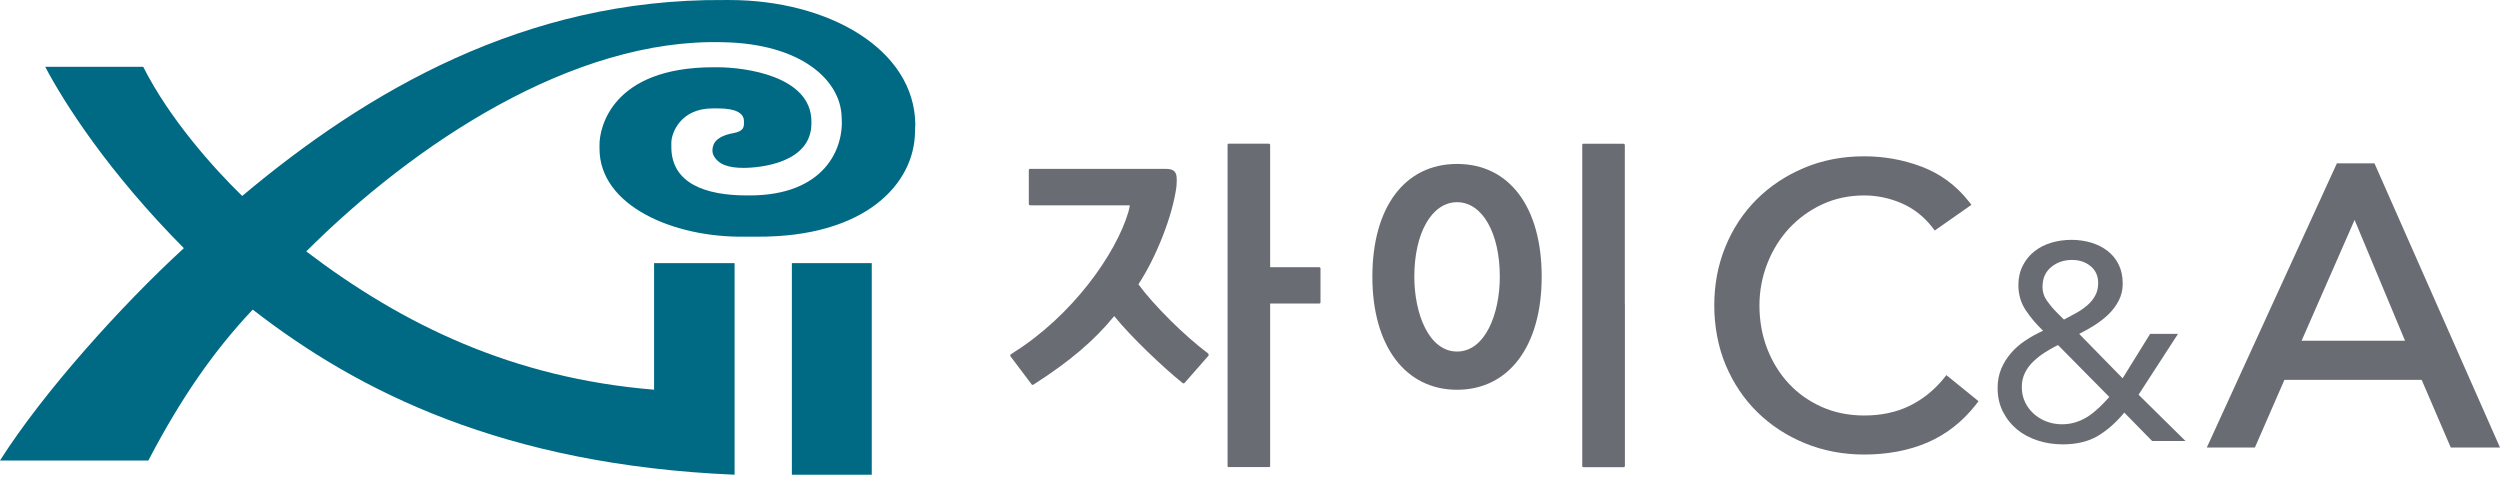 <svg width="158" height="31" viewBox="0 0 158 31" fill="none" xmlns="http://www.w3.org/2000/svg">
<g clip-path="url(#clip0_243_5687)">
<path d="M46.099 0.002H45.734C33.156 -0.092 23.146 5.802 15.307 12.385C13.447 10.577 10.679 7.455 9.052 4.222H2.857C4.063 6.512 6.837 10.865 11.62 15.684C7.751 19.228 2.751 24.762 0 29.104H9.378C9.378 29.104 9.378 29.093 9.384 29.087C11.465 25.111 13.53 22.155 15.972 19.566C22.637 24.745 31.849 29.387 46.426 30.002V16.632H41.338V24.629C32.425 23.897 25.477 20.542 19.354 15.889C26.141 9.119 36.2 2.398 45.7 2.669C50.594 2.758 53.119 5.037 53.191 7.377C53.362 9.435 52.061 12.351 47.378 12.351H47.201C44.571 12.351 42.429 11.581 42.429 9.29V9.019C42.429 8.42 42.999 6.851 45.036 6.851H45.374C46.464 6.851 47.018 7.128 47.018 7.66V7.732C47.018 8.004 47.024 8.287 46.37 8.409C45.772 8.514 45.374 8.714 45.169 9.002C45.064 9.163 44.959 9.518 45.08 9.784C45.374 10.411 46.066 10.61 46.99 10.61C48.07 10.61 51.281 10.289 51.281 7.799V7.682C51.281 4.804 47.09 4.25 45.33 4.25H45.108C38.598 4.25 37.889 8.154 37.889 9.124V9.396C37.889 13.011 42.572 15.024 47.057 14.958H47.854C54.691 14.996 57.83 11.614 57.83 8.265L57.847 7.86C57.797 3.096 52.338 0.002 46.099 0.002Z" fill="#006A85"/>
<path d="M55.095 16.632H50.046V30.002H55.095V16.632Z" fill="#006A85"/>
<path d="M92.087 10.361C88.787 10.361 86.733 13.089 86.733 17.486C86.733 21.884 88.832 24.634 92.087 24.634C95.342 24.634 97.435 21.895 97.435 17.486C97.435 13.078 95.386 10.361 92.087 10.361ZM92.087 22.217C90.31 22.217 89.385 19.838 89.385 17.486C89.385 14.714 90.498 12.779 92.087 12.779C93.676 12.779 94.788 14.714 94.788 17.486C94.788 19.832 93.864 22.217 92.087 22.217Z" fill="#696D73"/>
<path d="M80.273 29.442V19.183H83.368C83.434 19.183 83.456 19.161 83.456 19.089V16.982C83.456 16.915 83.434 16.888 83.368 16.888H80.273V9.169C80.273 9.069 80.179 9.08 80.179 9.08H77.665C77.599 9.08 77.582 9.102 77.582 9.169V29.431C77.582 29.498 77.599 29.52 77.665 29.52H80.212C80.212 29.52 80.278 29.52 80.278 29.437L80.273 29.442Z" fill="#696D73"/>
<path d="M102.694 19.183V29.442C102.694 29.525 102.628 29.525 102.628 29.525H100.081C100.015 29.525 99.998 29.503 99.998 29.436V9.174C99.998 9.102 100.015 9.085 100.081 9.085H102.6C102.6 9.085 102.689 9.074 102.689 9.174V19.189L102.694 19.183Z" fill="#696D73"/>
<path d="M76.364 22.494L74.875 24.191C74.803 24.257 74.77 24.23 74.72 24.191C73.602 23.298 71.471 21.296 70.419 19.976C69.151 21.529 67.623 22.827 65.342 24.291C65.342 24.291 65.254 24.368 65.198 24.291L63.869 22.527C63.803 22.444 63.897 22.389 63.897 22.389L63.997 22.317C67.772 19.96 70.535 16.039 71.316 13.389C71.371 13.183 71.393 13.067 71.404 12.978H65.121C65.054 12.973 65.021 12.945 65.021 12.873V10.766C65.021 10.699 65.043 10.671 65.115 10.671H73.646C74.216 10.671 74.382 10.854 74.371 11.415C74.371 11.603 74.349 11.803 74.344 11.847C74.095 13.666 73.07 16.267 71.947 17.969C72.938 19.311 74.847 21.207 76.331 22.322C76.331 22.322 76.442 22.405 76.364 22.488V22.494Z" fill="#696D73"/>
<path d="M122.84 23.925C122.22 24.679 121.489 25.261 120.659 25.66C119.834 26.06 118.876 26.259 117.819 26.259C116.839 26.259 115.936 26.076 115.134 25.716C114.325 25.355 113.628 24.862 113.052 24.241C112.476 23.625 112.017 22.882 111.69 22.045C111.364 21.207 111.197 20.281 111.197 19.305C111.197 18.39 111.364 17.503 111.69 16.666C112.017 15.823 112.482 15.074 113.063 14.442C113.65 13.81 114.353 13.294 115.161 12.917C115.964 12.546 116.855 12.352 117.813 12.352C118.638 12.352 119.441 12.524 120.205 12.856C120.958 13.189 121.6 13.694 122.115 14.359L122.275 14.57L124.595 12.945L124.412 12.712C123.62 11.708 122.618 10.976 121.445 10.533C120.288 10.095 119.064 9.878 117.813 9.878C116.435 9.878 115.156 10.128 114.004 10.616C112.853 11.104 111.845 11.775 111.004 12.618C110.162 13.461 109.503 14.47 109.038 15.612C108.573 16.755 108.341 17.997 108.341 19.305C108.341 20.614 108.584 21.934 109.066 23.076C109.548 24.218 110.218 25.222 111.07 26.054C111.917 26.886 112.93 27.546 114.082 28.017C115.233 28.488 116.49 28.727 117.813 28.727C119.291 28.727 120.636 28.472 121.816 27.967C123 27.457 124.03 26.653 124.877 25.572L125.043 25.355L123.011 23.708L122.84 23.919V23.925Z" fill="#696D73"/>
<path d="M137.627 21.102H135.888L134.15 23.908L131.404 21.102C131.736 20.936 132.063 20.753 132.384 20.548C132.705 20.343 132.998 20.115 133.264 19.86C133.524 19.605 133.74 19.317 133.906 18.995C134.072 18.673 134.156 18.319 134.156 17.93C134.156 17.47 134.072 17.071 133.901 16.721C133.729 16.372 133.497 16.089 133.198 15.856C132.899 15.629 132.556 15.452 132.163 15.335C131.769 15.219 131.354 15.158 130.917 15.158C130.48 15.158 130.037 15.219 129.633 15.341C129.228 15.463 128.874 15.646 128.57 15.89C128.265 16.128 128.022 16.433 127.839 16.788C127.656 17.148 127.562 17.553 127.562 18.014C127.562 18.612 127.717 19.145 128.022 19.599C128.326 20.06 128.691 20.492 129.123 20.903C128.73 21.08 128.365 21.28 128.016 21.513C127.667 21.74 127.363 22.006 127.103 22.306C126.842 22.605 126.632 22.938 126.477 23.309C126.322 23.681 126.25 24.08 126.25 24.518C126.25 25.084 126.361 25.583 126.588 26.026C126.815 26.47 127.114 26.842 127.485 27.147C127.855 27.452 128.293 27.684 128.797 27.845C129.295 28.006 129.821 28.084 130.374 28.084C131.244 28.084 131.974 27.906 132.572 27.557C133.17 27.202 133.735 26.709 134.255 26.076L136.016 27.873H138.125L135.158 24.945L137.649 21.102H137.627ZM129.09 18.102C129.09 17.587 129.273 17.176 129.638 16.877C130.003 16.577 130.446 16.428 130.956 16.428C131.41 16.428 131.797 16.555 132.118 16.816C132.439 17.076 132.605 17.431 132.605 17.892C132.605 18.197 132.539 18.468 132.406 18.701C132.273 18.934 132.102 19.145 131.891 19.317C131.681 19.494 131.454 19.649 131.194 19.794C130.939 19.932 130.684 20.071 130.441 20.198L129.981 19.738C129.76 19.516 129.555 19.272 129.367 19.006C129.179 18.74 129.084 18.441 129.084 18.097L129.09 18.102ZM132.672 25.749C132.456 25.954 132.235 26.137 131.996 26.298C131.758 26.459 131.498 26.581 131.216 26.675C130.934 26.77 130.629 26.814 130.302 26.814C129.976 26.814 129.638 26.753 129.334 26.637C129.029 26.52 128.758 26.354 128.525 26.143C128.293 25.932 128.11 25.683 127.977 25.4C127.844 25.117 127.778 24.806 127.778 24.463C127.778 24.119 127.844 23.836 127.977 23.564C128.11 23.293 128.287 23.054 128.509 22.843C128.73 22.633 128.974 22.439 129.239 22.272C129.505 22.1 129.782 21.945 130.064 21.806L133.309 25.089C133.098 25.322 132.888 25.544 132.677 25.749H132.672Z" fill="#696D73"/>
<path d="M150.066 10.322H147.691L139.47 28.283H142.51L144.375 24.008H153.05L154.888 28.283H158L150.066 10.322ZM151.998 21.535H145.46L148.81 13.899L151.998 21.535Z" fill="#696D73"/>
</g>
<defs>
<clipPath id="clip0_243_5687">
<rect width="158" height="30.001" fill="white" transform="translate(0 0.001)"/>
</clipPath>
</defs>
</svg>
